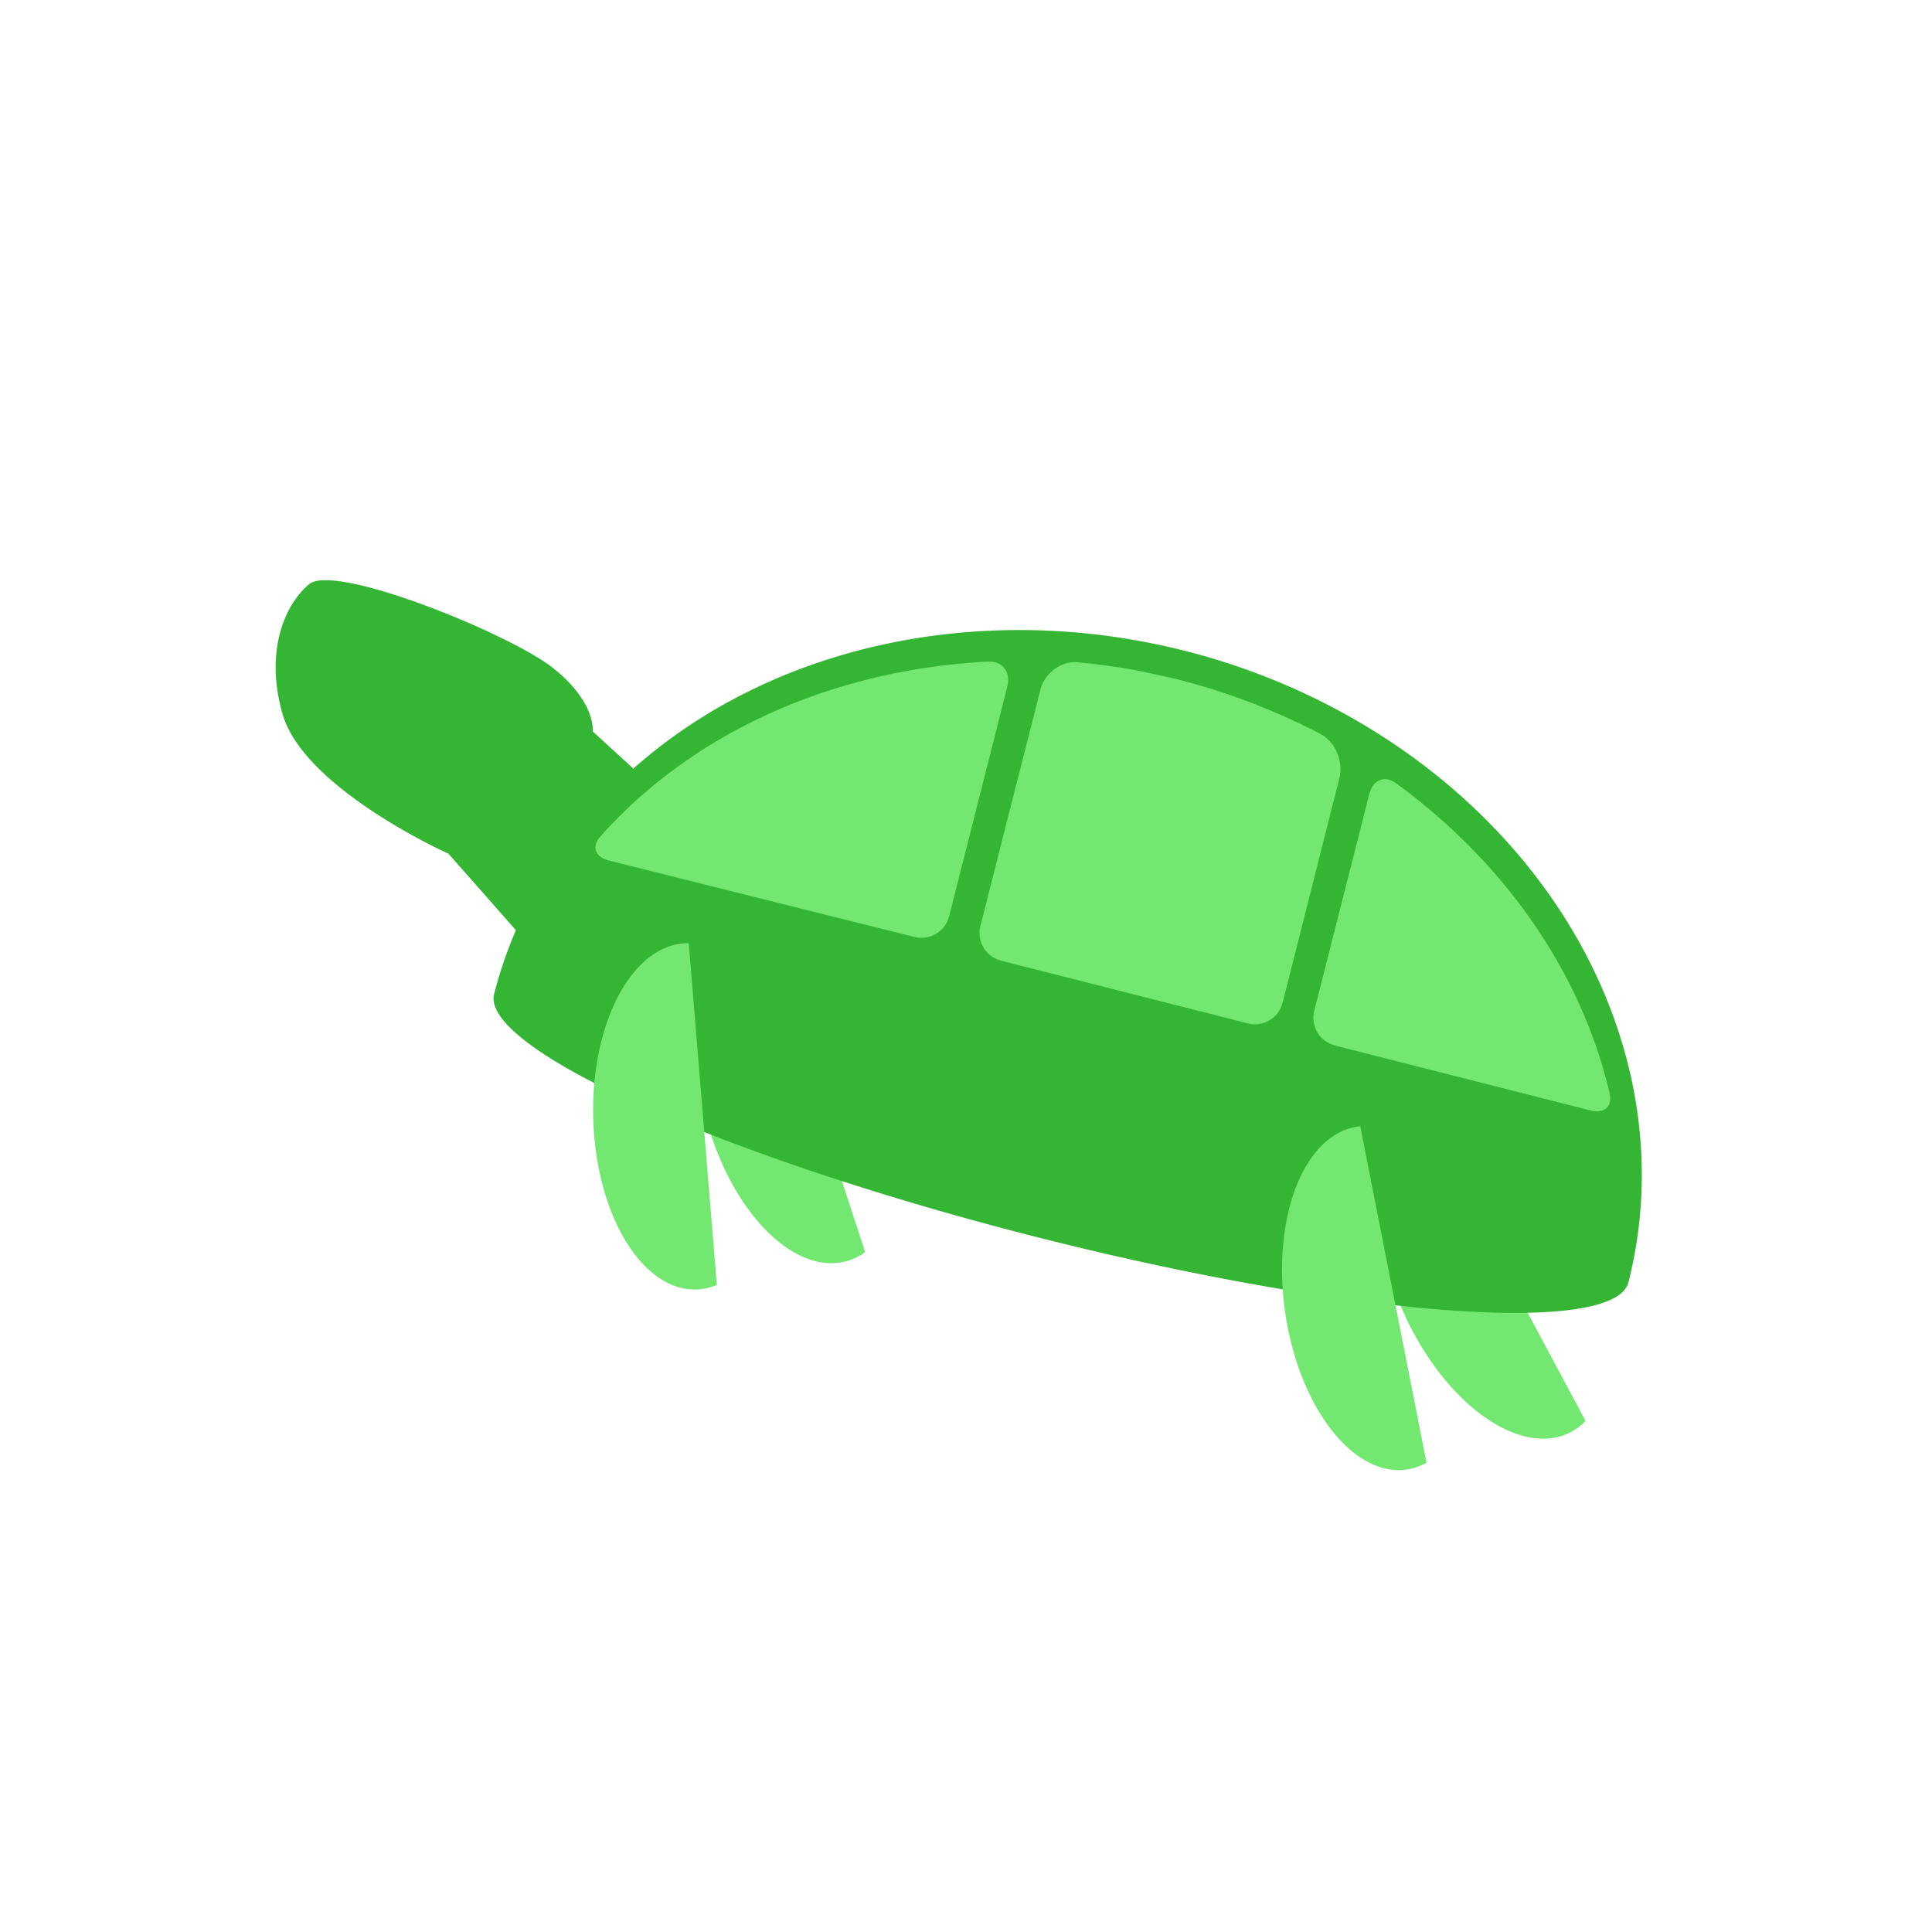 <?xml version="1.0" encoding="UTF-8" standalone="no"?>
<!-- Created with Inkscape (http://www.inkscape.org/) -->

<svg
   version="1.1"
   id="svg48"
   width="256"
   height="256"
   viewBox="-32 -32 256 256"
   sodipodi:docname="schildpad_logo.svg"
   inkscape:version="1.2.1 (9c6d41e410, 2022-07-14)"
   xmlns:inkscape="http://www.inkscape.org/namespaces/inkscape"
   xmlns:sodipodi="http://sodipodi.sourceforge.net/DTD/sodipodi-0.dtd"
   xmlns="http://www.w3.org/2000/svg"
   xmlns:svg="http://www.w3.org/2000/svg">
  <defs
     id="defs52">
    <inkscape:path-effect
       effect="fillet_chamfer"
       id="path-effect4903"
       is_visible="true"
       lpeversion="1"
       nodesatellites_param="F,0,0,1,0,10,0,1 @ F,0,0,1,0,10,0,1 @ F,0,0,1,0,10,0,1"
       unit="px"
       method="auto"
       mode="F"
       radius="10"
       chamfer_steps="1"
       flexible="false"
       use_knot_distance="true"
       apply_no_radius="true"
       apply_with_radius="true"
       only_selected="false"
       hide_knots="false" />
    <inkscape:path-effect
       effect="fillet_chamfer"
       id="path-effect4842"
       is_visible="true"
       lpeversion="1"
       nodesatellites_param="F,0,0,1,0,10,0,1 @ F,0,0,1,0,10,0,1 @ F,0,0,1,0,10,0,1 @ F,0,0,1,0,10,0,1 @ F,0,0,1,0,10,0,1 @ F,0,0,1,0,10,0,1"
       unit="px"
       method="auto"
       mode="F"
       radius="10"
       chamfer_steps="1"
       flexible="false"
       use_knot_distance="true"
       apply_no_radius="true"
       apply_with_radius="true"
       only_selected="false"
       hide_knots="false" />
    <inkscape:path-effect
       effect="fillet_chamfer"
       id="path-effect4781"
       is_visible="true"
       lpeversion="1"
       nodesatellites_param="F,0,0,1,0,10,0,1 @ F,0,0,1,0,10,0,1 @ F,0,0,1,0,10,0,1"
       unit="px"
       method="auto"
       mode="F"
       radius="10"
       chamfer_steps="1"
       flexible="false"
       use_knot_distance="true"
       apply_no_radius="true"
       apply_with_radius="true"
       only_selected="false"
       hide_knots="false" />
  </defs>
  <sodipodi:namedview
     id="namedview50"
     pagecolor="#ffffff"
     bordercolor="#666666"
     borderopacity="1.0"
     inkscape:showpageshadow="2"
     inkscape:pageopacity="0"
     inkscape:pagecheckerboard="true"
     inkscape:deskcolor="#d1d1d1"
     showgrid="false"
     inkscape:zoom="2.8013702"
     inkscape:cx="101.20048"
     inkscape:cy="83.173583"
     inkscape:window-width="1920"
     inkscape:window-height="1011"
     inkscape:window-x="0"
     inkscape:window-y="0"
     inkscape:window-maximized="1"
     inkscape:current-layer="g54" />
  <g
     inkscape:groupmode="layer"
     inkscape:label="Image"
     id="g54"
     transform="translate(-589.7,-1565.299)">
    <path
       style="fill:#72e871;fill-opacity:1;stroke-width:2.535"
       id="path3932-1-2-7"
       sodipodi:type="arc"
       sodipodi:cx="-39.853157"
       sodipodi:cy="1862.2319"
       sodipodi:rx="12.975985"
       sodipodi:ry="22.949652"
       sodipodi:start="1.3573963"
       sodipodi:end="4.7403526"
       sodipodi:arc-type="arc"
       d="m -37.105,1884.661 a 12.976,22.95 0 0 1 -13.026,-8.421 12.976,22.95 0 0 1 -1.284,-24.424 12.976,22.95 0 0 1 11.925,-12.524"
       transform="rotate(-25.164)"
       sodipodi:open="true" />
    <path
       style="fill:#72e871;fill-opacity:1;stroke-width:2.535"
       id="path3932-1-2-7-3"
       sodipodi:type="arc"
       sodipodi:cx="203.50159"
       sodipodi:cy="1793.2804"
       sodipodi:rx="12.975985"
       sodipodi:ry="22.949652"
       sodipodi:start="1.3573963"
       sodipodi:end="4.7403526"
       sodipodi:arc-type="arc"
       d="m 206.25,1815.709 a 12.976,22.95 0 0 1 -13.026,-8.421 12.976,22.95 0 0 1 -1.284,-24.424 12.976,22.95 0 0 1 11.925,-12.524"
       transform="rotate(-15.107)"
       sodipodi:open="true" />
    <path
       id="path401"
       style="fill:#34b533;fill-opacity:1;stroke:none;stroke-width:0.397px;stroke-linecap:butt;stroke-linejoin:miter;stroke-opacity:1"
       d="m 714.734,1619.547 a 77.538,66.618 14.26 0 0 -73.192,15.67 l 0.041,-0.115 -5.335,-4.88 c 0,0 0.449,-3.924 -5.33,-8.455 -5.237,-4.106 -24.675,-12.191 -30.811,-11.55 -0.635,0.066 -1.127,0.226 -1.447,0.493 -3.41,2.849 -5.844,9.188 -3.509,17.236 2.873,9.903 21.965,18.471 21.965,18.471 4.086,4.618 6.83,7.734 8.943,10.14 a 77.538,66.618 14.26 0 0 -2.883,8.455 77.538,13.504 14.26 0 0 34.695,20.884 77.538,13.504 14.26 0 0 75.148,19.099 77.538,13.504 14.26 0 0 40.456,-1.785 77.538,66.618 14.26 0 0 -58.74,-83.665 z" />
    <path
       id="path4775"
       style="fill:#72e871;fill-opacity:1;stroke:none;stroke-width:2.35;stroke-linejoin:miter;stroke-dasharray:none;stroke-opacity:1"
       d="m 689.321,1621.009 c -0.947,-0.114 -1.901,0.054 -2.849,0.091 -5.557,0.417 -11.074,1.389 -16.431,2.927 -0.692,0.204 -1.483,0.438 -2.208,0.673 -6.668,2.131 -13.051,5.182 -18.834,9.133 -0.68,0.468 -1.435,1.003 -2.129,1.518 -3.545,2.643 -6.851,5.622 -9.761,8.953 -0.504,0.597 -0.747,1.562 -0.179,2.2 0.725,0.837 1.907,0.882 2.897,1.181 13.07,3.266 26.137,6.547 39.209,9.804 1.711,0.387 3.591,-0.605 4.248,-2.23 0.364,-1.036 0.558,-2.124 0.852,-3.181 2.362,-9.338 4.735,-18.674 7.09,-28.013 0.241,-1.034 -0.115,-2.276 -1.107,-2.785 -0.247,-0.136 -0.52,-0.224 -0.797,-0.272 z" />
    <path
       id="path4837"
       style="fill:#72e871;fill-opacity:1;stroke:none;stroke-width:2.35;stroke-opacity:1"
       d="m 709.074,1622.279 c -1.737,-0.335 -3.496,-0.622 -5.219,-0.85 -1.222,-0.159 -2.395,-0.297 -3.607,-0.398 -2.244,-0.055 -4.338,1.722 -4.754,3.911 -2.632,10.375 -5.282,20.745 -7.903,31.123 -0.376,1.524 0.318,3.229 1.657,4.051 0.915,0.564 2.017,0.666 3.031,0.97 10.331,2.621 20.659,5.259 30.993,7.87 1.681,0.358 3.516,-0.605 4.177,-2.192 0.365,-0.999 0.545,-2.055 0.831,-3.078 2.319,-9.179 4.655,-18.354 6.964,-27.535 0.352,-1.963 -0.472,-4.121 -2.083,-5.308 -1.028,-0.633 -2.141,-1.12 -3.22,-1.659 -2.318,-1.108 -4.743,-2.13 -7.114,-3.019 -1.633,-0.607 -3.272,-1.167 -4.914,-1.673 -1.336,-0.411 -2.64,-0.776 -4.005,-1.135 -1.608,-0.373 -3.224,-0.716 -4.835,-1.077 z" />
    <path
       id="path4898"
       style="fill:#72e871;fill-opacity:1;stroke:none;stroke-width:2.35;stroke-opacity:1"
       d="m 741.535,1636.571 c -0.918,-0.201 -1.812,0.432 -2.156,1.262 -0.367,0.905 -0.512,1.883 -0.782,2.819 -2.254,8.885 -4.525,17.767 -6.767,26.655 -0.376,1.524 0.318,3.229 1.657,4.051 0.915,0.564 2.017,0.666 3.031,0.97 10.713,2.719 21.422,5.452 32.137,8.162 0.798,0.179 1.845,0.036 2.227,-0.79 0.401,-0.86 0.012,-1.833 -0.172,-2.653 -2.12,-8.42 -6.031,-16.348 -11.18,-23.323 -0.232,-0.305 -0.482,-0.651 -0.727,-0.966 -0.898,-1.177 -1.799,-2.283 -2.767,-3.409 -0.492,-0.572 -1.097,-1.247 -1.602,-1.803 -1.621,-1.76 -3.324,-3.449 -5.079,-5.04 -2.186,-1.973 -4.468,-3.847 -6.866,-5.556 -0.291,-0.182 -0.614,-0.319 -0.953,-0.38 z" />
    <path
       style="fill:#72e871;fill-opacity:1;stroke-width:2.535"
       id="path3932-1-2"
       sodipodi:type="arc"
       sodipodi:cx="492.18802"
       sodipodi:cy="1792.9376"
       sodipodi:rx="12.975985"
       sodipodi:ry="22.949652"
       sodipodi:start="1.3573963"
       sodipodi:end="4.7403526"
       sodipodi:arc-type="arc"
       d="m 494.936,1815.367 a 12.976,22.95 0 0 1 -13.026,-8.421 12.976,22.95 0 0 1 -1.284,-24.424 12.976,22.95 0 0 1 11.925,-12.524"
       transform="rotate(-8.131)"
       sodipodi:open="true" />
    <path
       style="fill:#72e871;fill-opacity:1;stroke-width:2.535"
       id="path3932-1-2-9"
       sodipodi:type="arc"
       sodipodi:cx="599.50293"
       sodipodi:cy="1699.6093"
       sodipodi:rx="12.975985"
       sodipodi:ry="22.949652"
       sodipodi:start="1.3573963"
       sodipodi:end="4.7403526"
       sodipodi:arc-type="arc"
       d="m 602.251,1722.038 a 12.976,22.95 0 0 1 -13.026,-8.421 12.976,22.95 0 0 1 -1.284,-24.424 12.976,22.95 0 0 1 11.925,-12.524"
       transform="rotate(-1.687)"
       sodipodi:open="true" />
  </g>
</svg>
